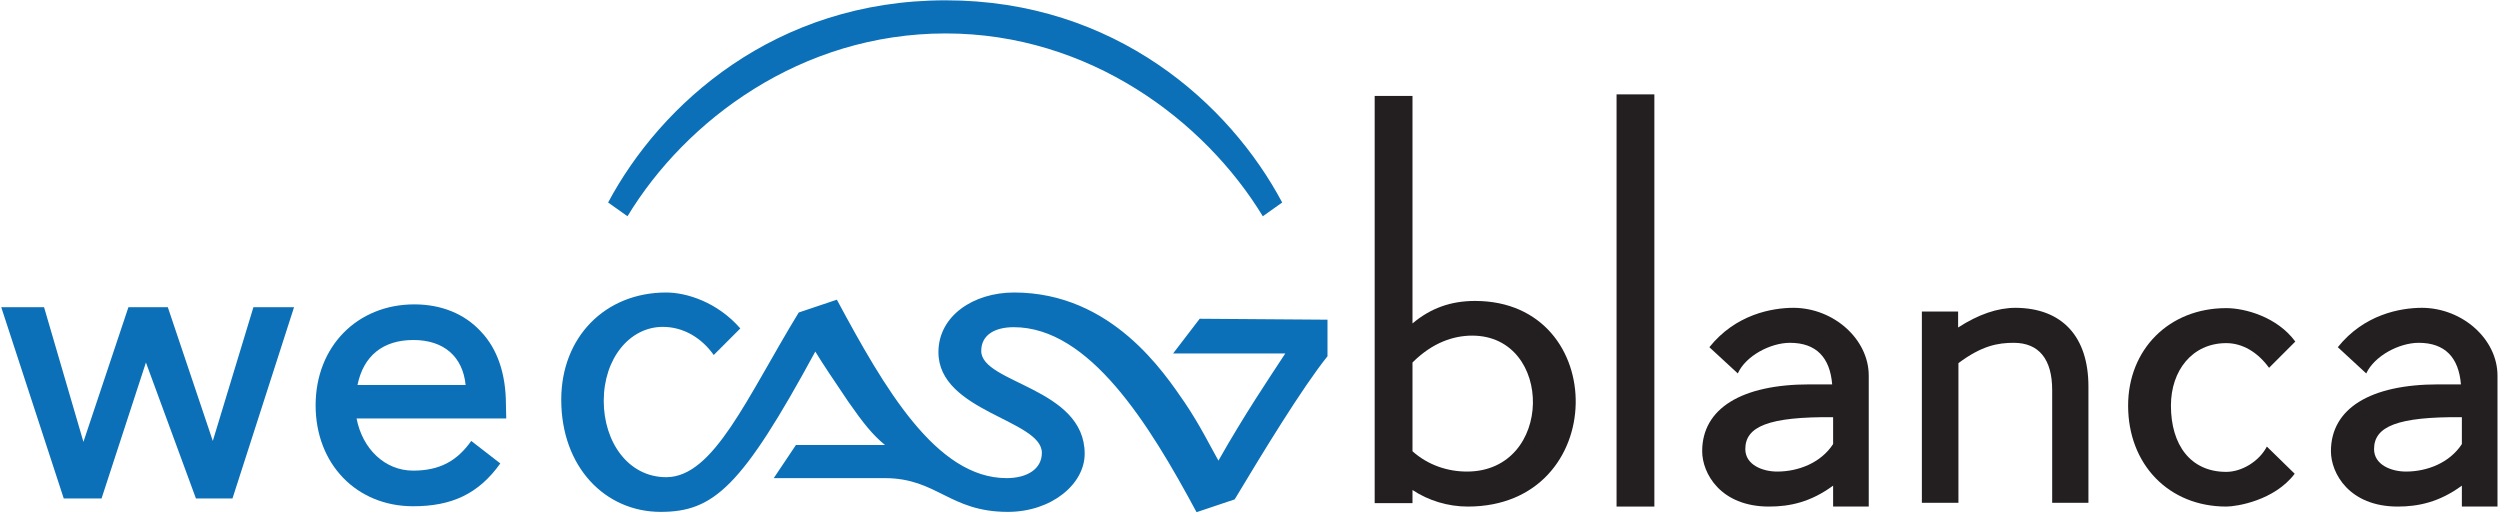 <svg height="164" width="800" fill="none" viewBox="0 0 800 164" xmlns="http://www.w3.org/2000/svg">
  	<path d="M94.098 98.3L74.398 159.5H62.698L46.698 116L32.498 159.5H20.398L0.398 98.3H14.098L26.698 141.4L41.098 98.3H53.698L68.098 141.1L81.098 98.3" fill="#0B70B7"/>
  	<path d="M161.998 133.9H114.098C115.998 143.7 123.198 150.6 132.198 150.6C140.598 150.6 146.198 147.6 150.798 141.1L160.098 148.3C153.098 158.1 144.498 162 132.198 162C114.098 162 100.998 148.5 100.998 129.7C100.998 110.9 114.298 97.4 132.598 97.4C141.198 97.4 148.598 100.4 153.798 106C159.198 111.6 161.898 119.7 161.898 129.5M148.998 123.2C148.098 114.1 141.998 108.8 132.298 108.8C122.498 108.8 116.298 113.9 114.398 123.2H148.998Z" fill="#0B70B7"/>
  	<path d="M424.798 102.3V114C416.698 124.1 404.098 144.8 395.098 159.8L382.898 163.9C367.698 135.6 348.598 104.7 324.398 104.7C318.598 104.7 313.998 107 313.998 112.3C313.998 122.7 347.098 124 347.098 145.2C347.098 154.9 336.498 163.8 322.498 163.8C303.798 163.8 299.898 153 283.098 153H247.598L254.698 142.4H283.198C279.298 139.2 276.298 135.5 271.498 128.6C266.698 121.5 263.398 116.6 260.898 112.5C237.398 155.8 228.398 163.8 211.398 163.8C193.698 163.8 179.598 149.5 179.598 127.9C179.598 107.9 193.598 93.6 213.198 93.6C219.598 93.6 229.498 96.6 236.898 105.1L228.398 113.6C224.498 108.1 218.698 104.6 212.098 104.6C201.498 104.6 193.198 114.7 193.198 128.3C193.198 141.4 200.998 152.7 213.198 152.7C228.398 152.7 238.998 127.2 255.598 100L267.798 95.9C282.998 124.2 299.598 153 322.098 153C328.798 153 333.398 150 333.398 144.9C333.398 134.3 300.298 131.8 300.298 112.7C300.298 101 311.598 93.6 324.498 93.6C355.798 93.6 372.598 119.4 379.098 128.8C383.898 135.9 387.198 142.6 389.898 147.4C398.398 132.4 405.998 121.2 411.298 113.1H375.398L383.898 102M200.798 69.2L194.598 64.8C211.398 33.3 247.998 0.1 302.598 0.1C356.898 0.1 393.498 33.2 410.298 64.8L404.098 69.2C385.498 38.6 348.598 10.7 302.598 10.7C256.298 10.7 219.398 38.5 200.798 69.2Z" fill="#0B70B7"/>
  	<path d="M469.698 162.1C463.398 162.1 457.098 160.2 451.998 156.8V161H439.898V30.7H451.998V103.5C457.798 98.6 464.298 96.3 471.998 96.3C515.498 96.3 515.198 162.1 469.698 162.1ZM471.098 107.4C465.298 107.4 458.498 109.5 451.998 116V144.4C456.898 148.8 463.198 150.9 469.398 150.9C497.298 150.9 497.298 107.4 471.098 107.4Z" fill="#231F20"/>
  	<path d="M529.398 30.2H517.298V162.1H529.398V30.2Z" fill="#231F20"/>
  	<path d="M597.998 120.2V162.1H586.598V155.4C579.398 160.7 572.698 162.1 566.098 162.1C550.498 162.1 544.698 151.4 544.698 144.4C544.698 130.7 557.298 123 579.098 123H586.298C585.598 114.4 581.198 109.7 572.798 109.7C566.498 109.7 558.598 113.9 556.098 119.5L546.998 111.1C555.398 100.6 566.998 98.5 573.998 98.5C586.898 98.6 597.998 108.6 597.998 120.2ZM586.598 142.1V133.5C565.898 133.3 558.498 136.5 558.498 143.7C558.498 148.8 564.098 150.9 568.698 150.9C575.498 150.9 582.698 148.1 586.598 142.1Z" fill="#231F20"/>
  	<path d="M668.298 123.7V160.9H656.698V124.8C656.698 115 652.498 109.7 644.398 109.7C639.298 109.7 634.198 110.6 626.698 116.2V160.9H614.998V99.7H626.598V104.8C633.098 100.6 639.198 98.5 644.998 98.5C659.898 98.6 668.298 107.7 668.298 123.7Z" fill="#231F20"/>
  	<path d="M734.298 151.6C727.798 160.2 715.698 162.1 712.398 162.1C693.998 162.1 680.998 148.6 680.998 129.8C680.998 111.9 693.998 98.6 712.398 98.6C718.398 98.6 728.698 101.4 734.498 109.3L726.098 117.7C722.398 112.6 717.498 109.8 712.398 109.8C701.498 109.8 694.698 118.6 694.698 129.8C694.698 142.4 700.998 151 712.398 151C717.298 151 722.898 147.7 725.398 142.9" fill="#231F20"/>
  	<path d="M799.198 120.2V162.1H787.798V155.4C780.598 160.7 773.798 162.1 767.298 162.1C751.698 162.1 745.898 151.4 745.898 144.4C745.898 130.7 758.498 123 780.298 123H787.498C786.798 114.4 782.398 109.7 773.998 109.7C767.698 109.7 759.798 113.9 757.198 119.5L748.098 111.1C756.498 100.6 768.098 98.5 775.098 98.5C788.098 98.6 799.198 108.6 799.198 120.2ZM787.798 142.1V133.5C767.098 133.3 759.698 136.5 759.698 143.7C759.698 148.8 765.298 150.9 769.898 150.9C776.698 150.9 783.898 148.1 787.798 142.1Z" fill="#231F20"/>
</svg>